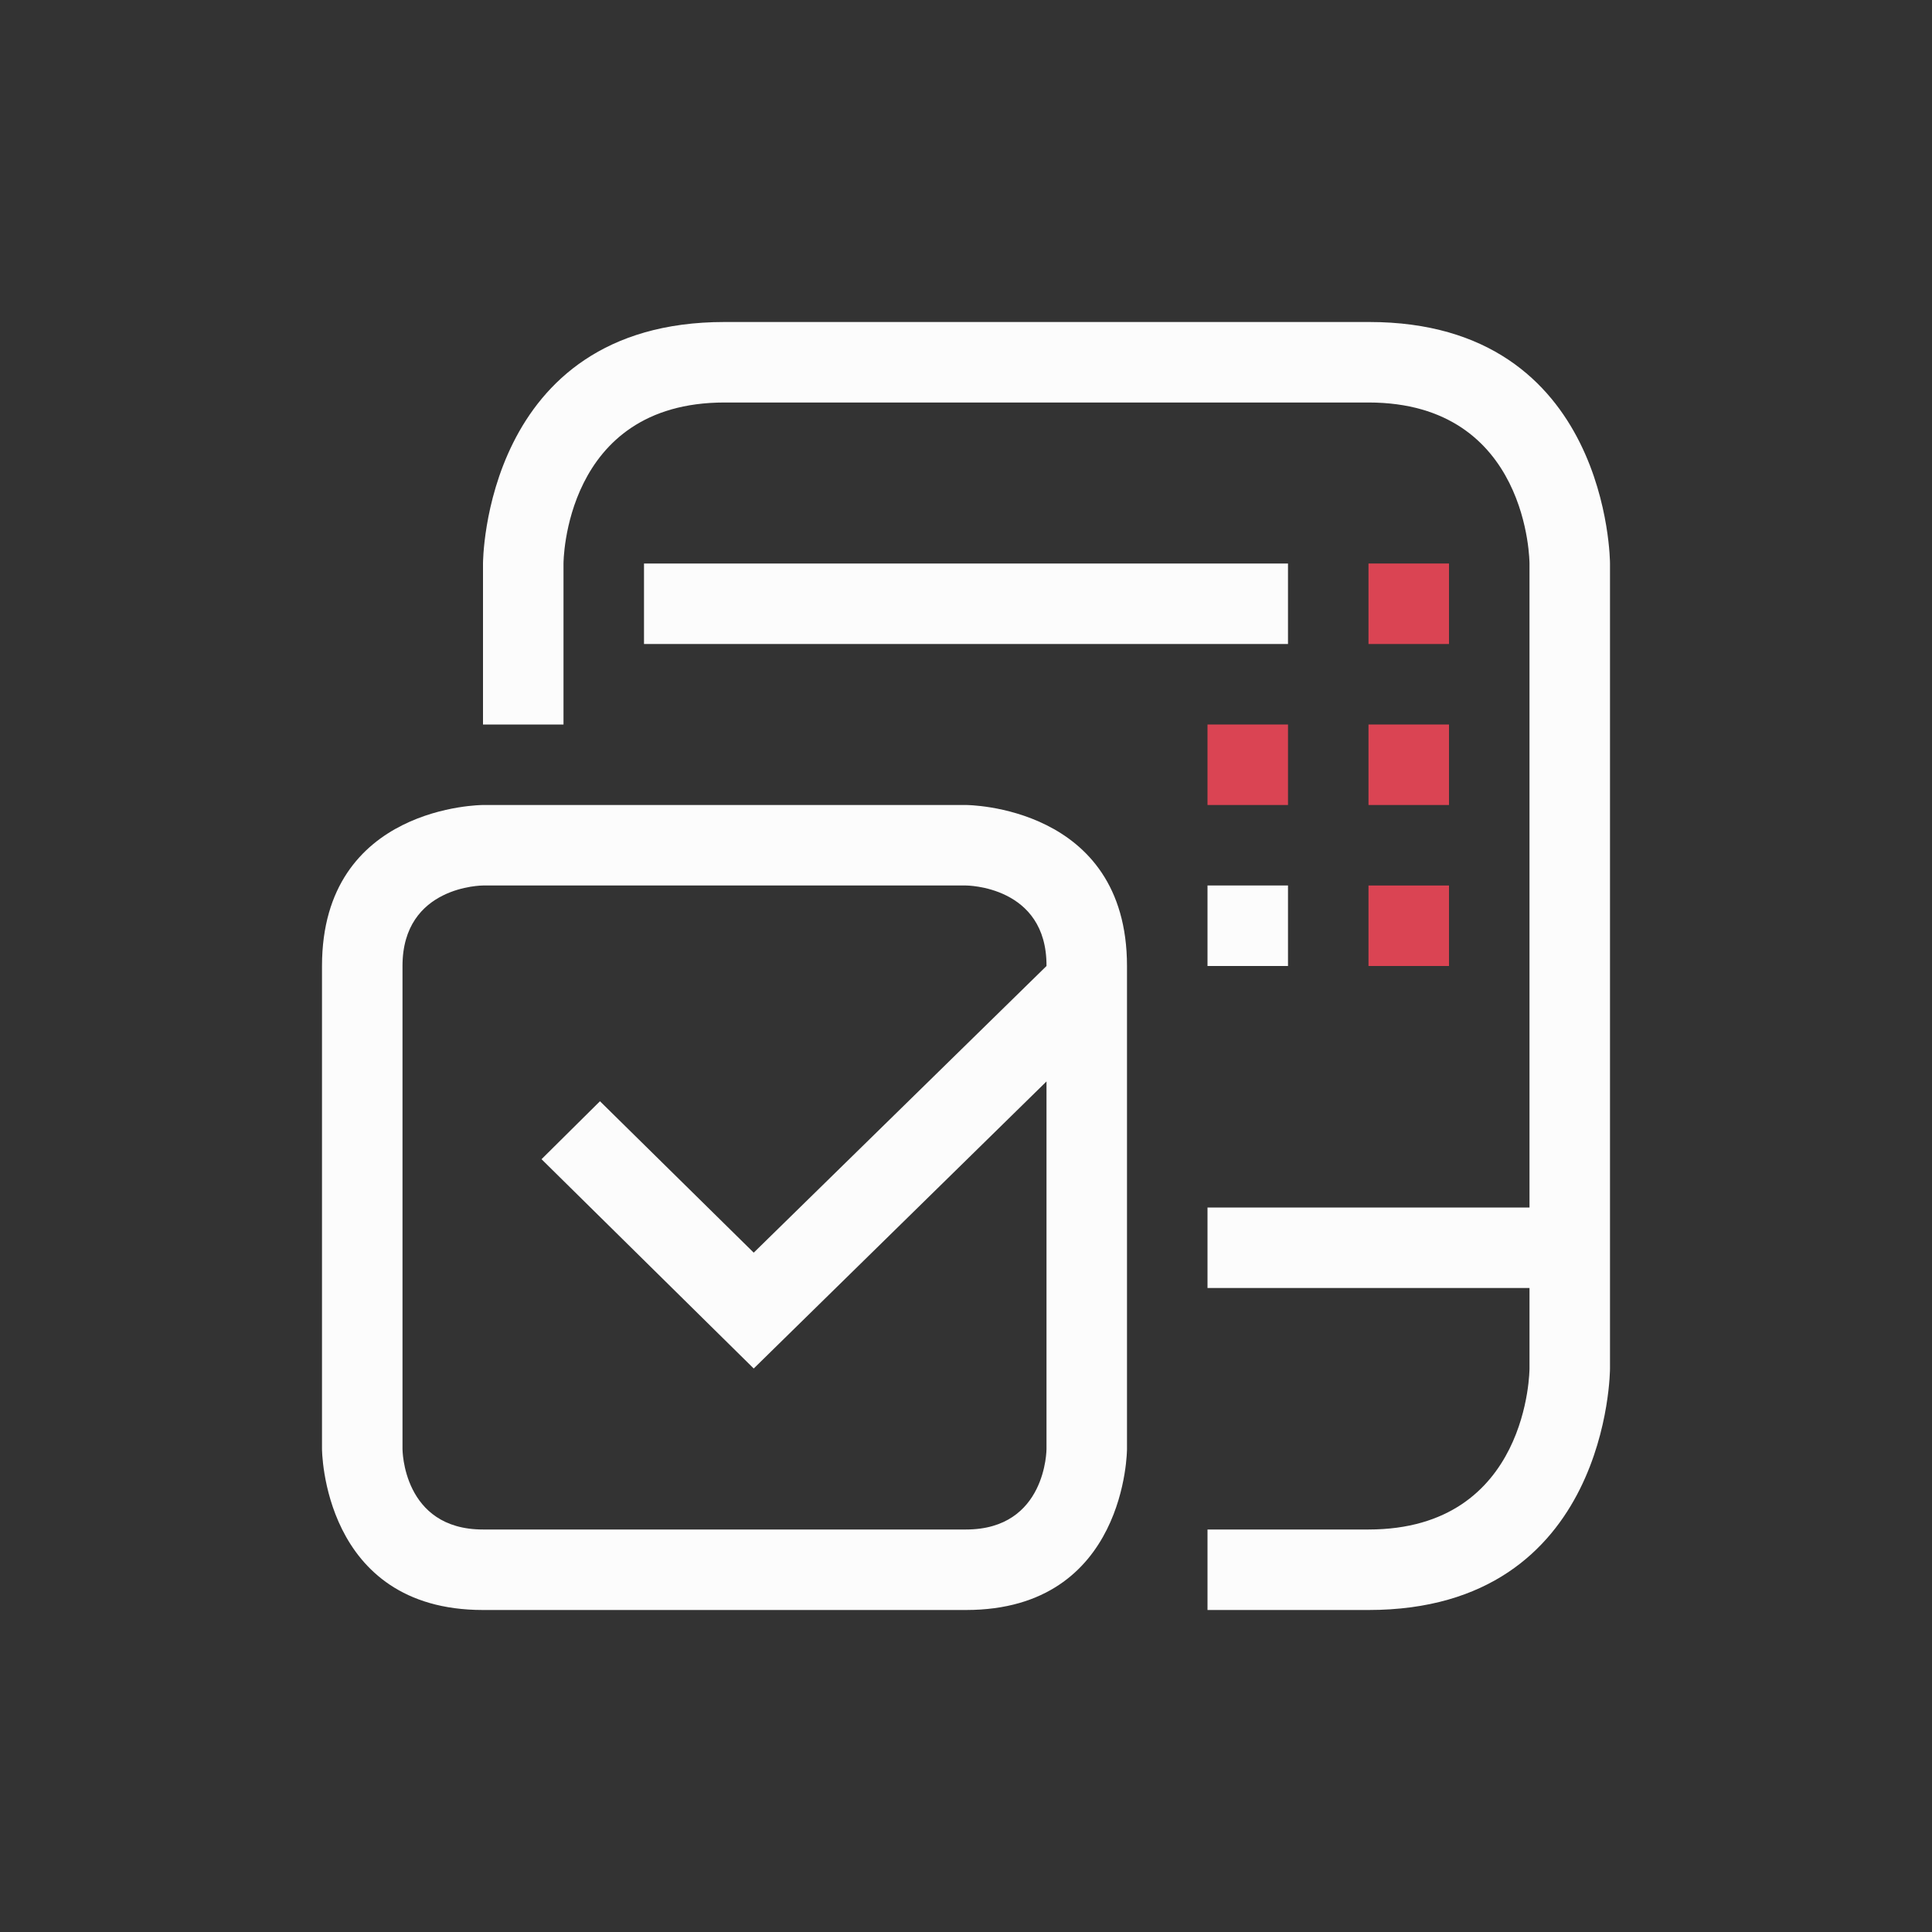 <svg xmlns="http://www.w3.org/2000/svg" viewBox="0 0 24 24" width="24" height="24">
  <rect x="0" y="0" width="24" height="24" fill="#333333" stroke="none"/>
  <defs id="defs3051">
    <style type="text/css" id="current-color-scheme">.ColorScheme-Text {color:#fcfcfc;}.ColorScheme-NegativeText {color:#da4453;}</style>
  </defs>
  <g transform="translate(1,1)">
    <path d="M 8,3 C 5,3 5,6 5,6 V 8 H 6 V 6 c 0,0 0,-2 2,-2 2,0 6,0 8,0 2,0 2,2 2,2 v 8 h -4 v 1 h 4 v 1 c 0,0 0,2 -2,2 -2,0 -2,0 -2,0 v 1 c 0,0 -1,0 2,0 3,0 3,-3 3,-3 V 6 C 19,6 19,3 16.009,3 13.017,3 11,3 8,3 Z M 7,6 v 1 h 8 V 6 Z m -4,5 c 0,2 0,5.997 0,5.997 0,0 0,2.003 2,2.003 2,0 4,0 6,0 2,0 2,-2 2,-2 0,0 0,-4 0,-6 C 13,9 11,9 11,9 H 5 C 5,9 3,9 3,11 Z m 1,0 c 0,-1 1,-1 1,-1 h 6 c 0,0 1.005,0 1,1 L 8.363,14.561 6.453,12.68 5.727,13.4 8.363,16 12,12.434 V 17 c 0,0 0,1 -1,1 -1,0 -5,0 -6,0 -1,0 -1,-1 -1,-1 0,0 0,-5 0,-6 z m 10,-1 v 1 h 1 v -1 z" style="fill:currentColor;fill-opacity:1;stroke:none" class="ColorScheme-Text"/>
    <path d="m16 6v1h1v-1zm-2 2v1h1v-1zm2 0v1h1v-1zm0 2v1h1v-1z" style="fill:currentColor;fill-opacity:1;stroke:none" class="ColorScheme-NegativeText"/>
  </g>
</svg>
